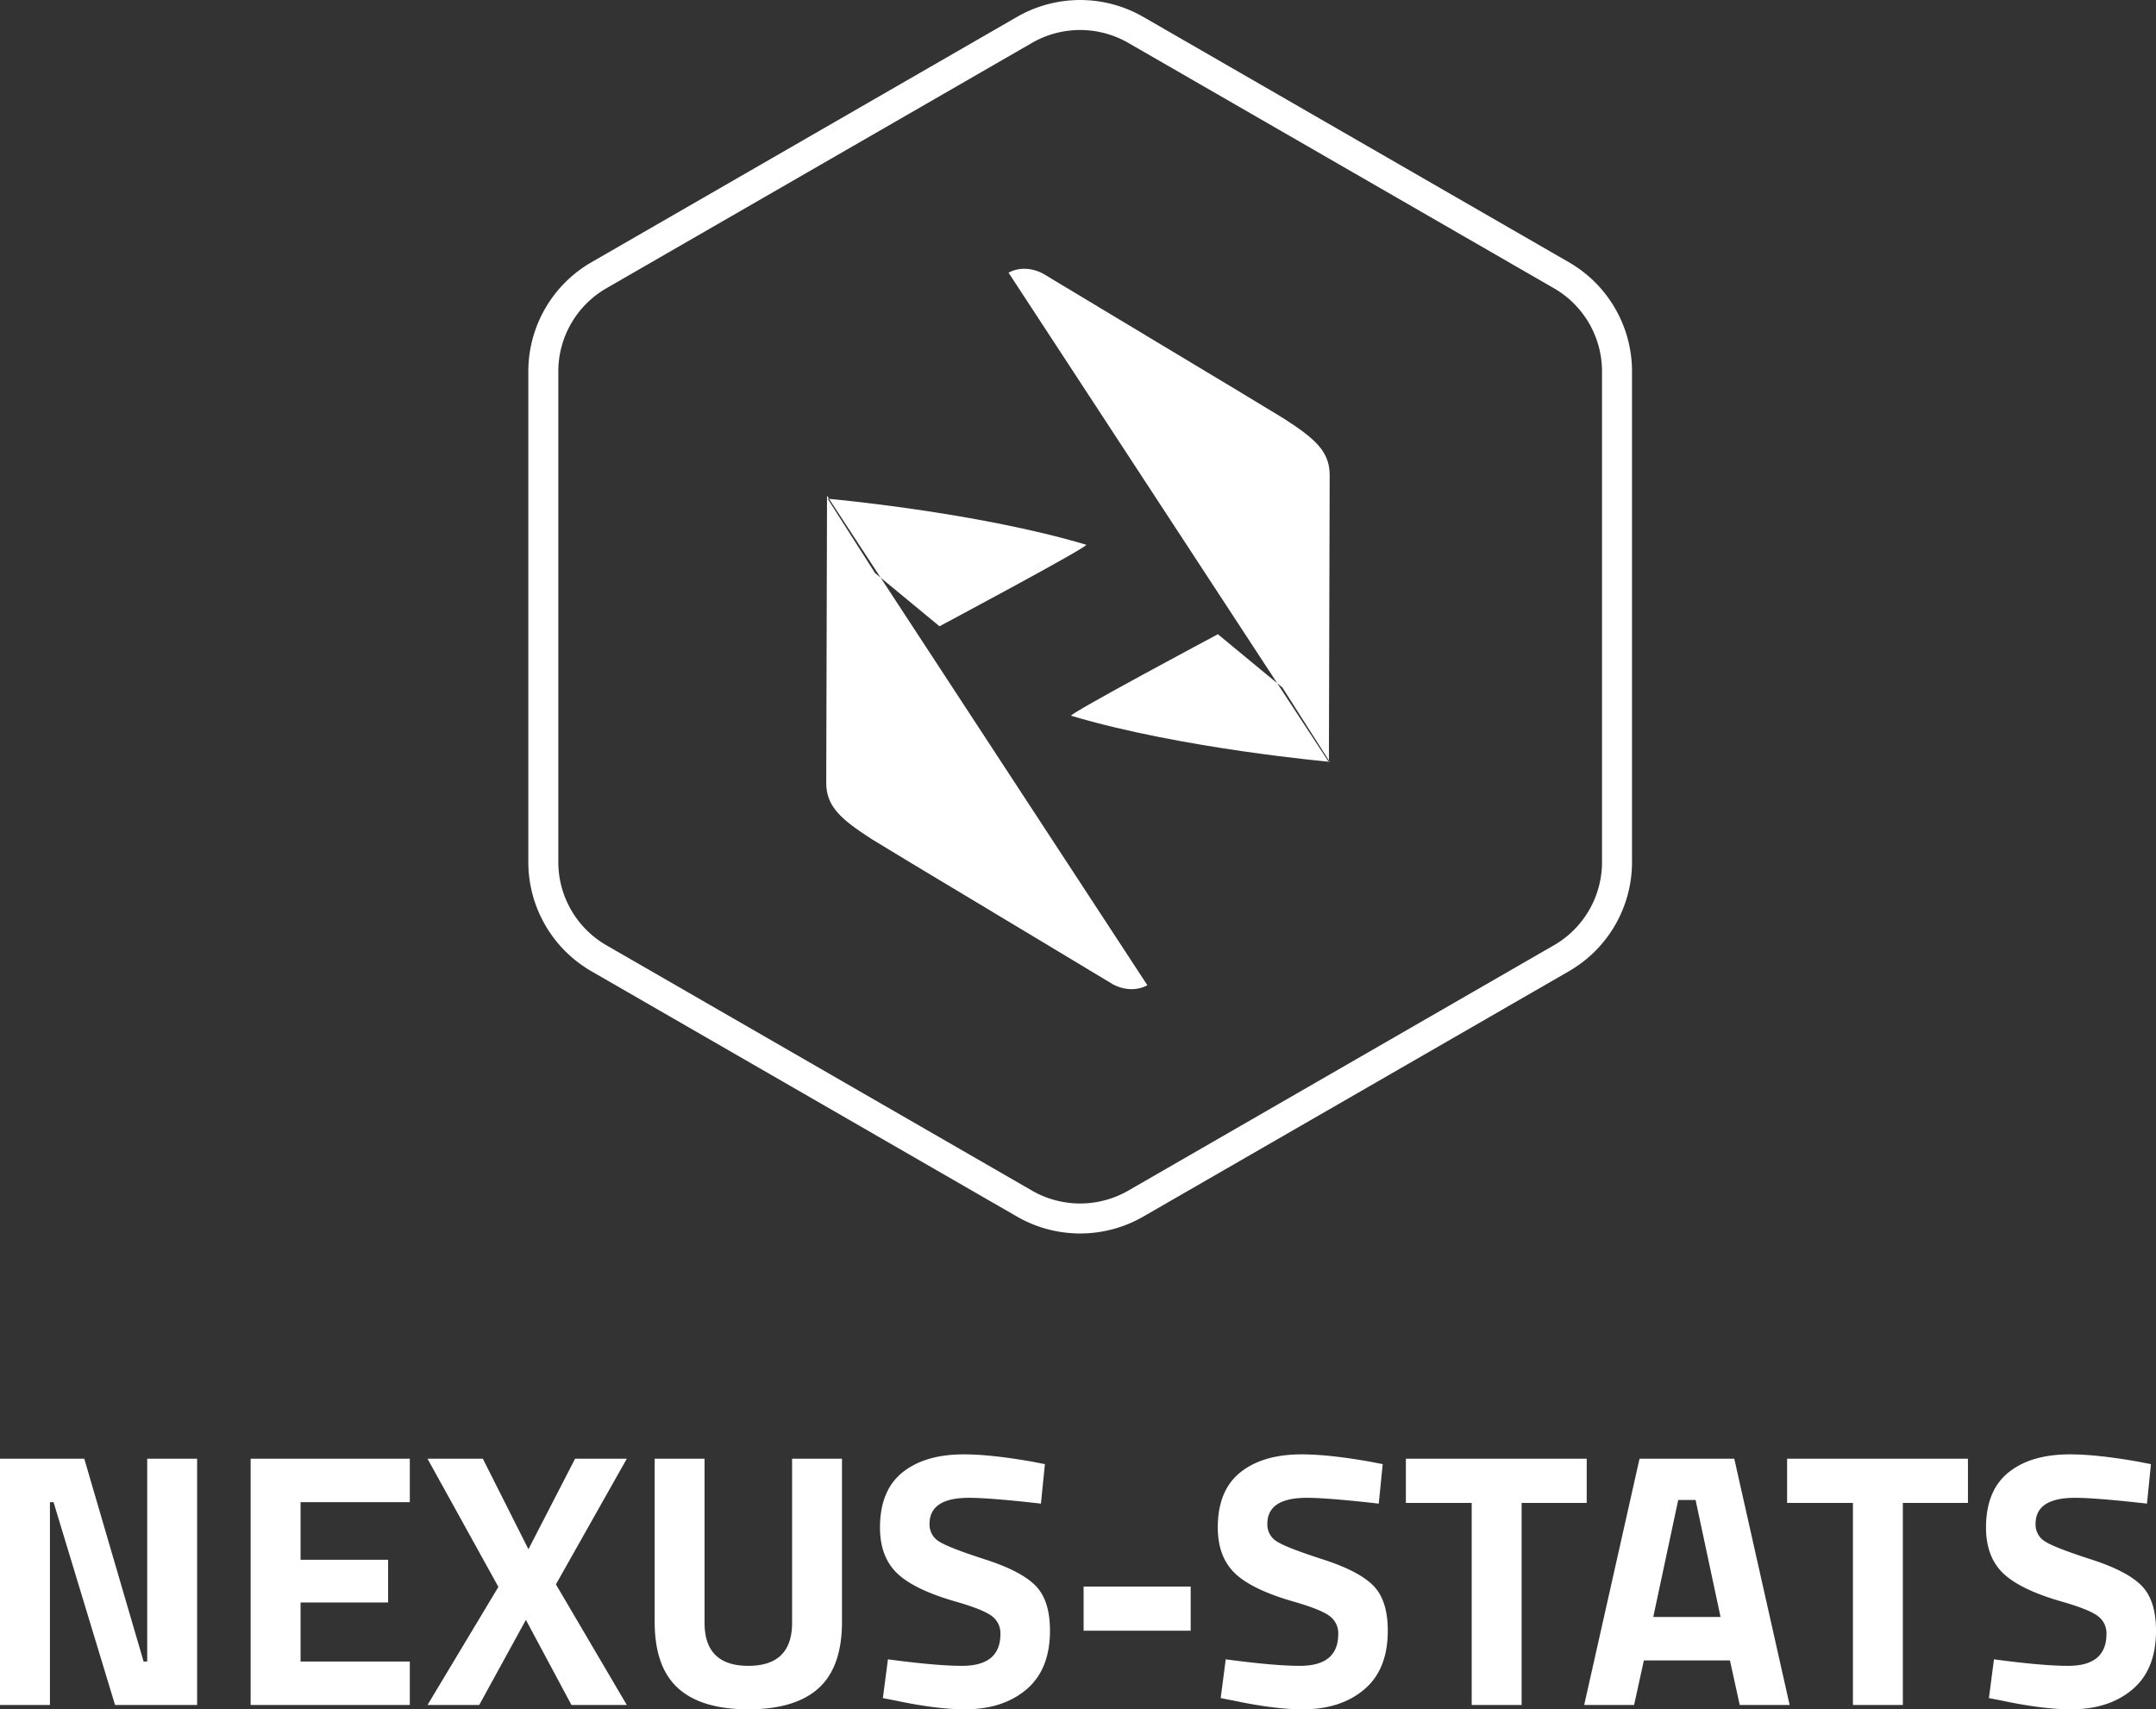 <svg id="merged_copy_5" data-name="merged copy 5" xmlns="http://www.w3.org/2000/svg" width="1198.04" height="949.99" viewBox="0 0 1198.04 949.99">
  <rect x="0" y="0" width="1198.04" height="949.99" fill="#333333" stroke="none"/>
<defs>
    <style>
      .cls-1 {
        fill: none;
        stroke: #fff;
        stroke-width: 16.667px;
      }

      .cls-1, .cls-2 {
        fill-rule: evenodd;
      }

      .cls-2 {
        fill: #fff;
      }
    </style>
  </defs>
  <path id="Forma_1_copy" data-name="Forma 1 copy" class="cls-1" d="M4406.39,346.342L4169.91,482.7a61.709,61.709,0,0,0-30.91,53.46V808.847a61.723,61.723,0,0,0,30.91,53.461l236.48,136.344a61.912,61.912,0,0,0,61.83,0l236.5-136.344a61.723,61.723,0,0,0,30.91-53.461V536.156a61.708,61.708,0,0,0-30.91-53.46l-236.5-136.354A61.941,61.941,0,0,0,4406.39,346.342Z" transform="translate(-3837.09 -329.73)"/>
  <path id="Shape_1_copy_8" data-name="Shape 1 copy 8" class="cls-2" d="M4575.53,753.332s0.32-129.148.43-159.56c0.05-13.5-8.84-20.637-25.37-31.353-26.95-16.462-60.42-36.327-134.11-80.74-10.87-5.558-18.96-.391-18.96-0.391m-38.38,196.505s83.73-44.654,81.52-45.313C4379.5,614.212,4297,606.9,4297,606.9l26.32,41.294Zm154.7,4.424s-83.73,44.655-81.52,45.314c61.16,18.267,143.67,25.58,143.67,25.58l-26.32-41.294Zm-217.19-76.976s-0.33,129.148-.44,159.56c-0.05,13.5,8.85,20.637,25.37,31.353,26.95,16.462,60.43,36.327,134.12,80.74,10.87,5.558,18.95.391,18.95,0.391" transform="translate(-3837.09 -329.73)"/>
  <path id="NEXUS-STATS" class="cls-2" d="M3864.83,1277.29v-112.7h2.01l34.17,112.7h45.62V1140.44h-27.74v112.7h-2.01l-32.96-112.7h-46.83v136.85h27.74Zm199.98,0v-24.15h-60.7v-32.81h48.64v-23.74h-48.64v-32h60.7v-24.15h-88.44v136.85h88.44Zm9.84-136.85,39.39,71.24-39.39,65.61h28.74l25.93-47.29,25.32,47.29h30.75L4146,1210.27l39.39-69.83h-28.74l-25.92,50.31-25.33-50.31h-30.75Zm153.95,0h-27.73V1231q0,25.155,12.96,36.93t39.09,11.78q26.13,0,39.09-11.78t12.96-36.93v-90.56h-27.73v91.17q0,23.94-24.32,23.94t-24.32-23.94v-91.17Zm186.91,24.95,2.21-21.94-7.23-1.4q-22.92-4.035-37.79-4.03-21.705,0-34.16,10.06t-12.46,30.59q0,16.3,9.54,25.46t32.86,15.8q14.67,4.23,19.6,7.85a11.8,11.8,0,0,1,4.92,10.06q0,17.715-21.3,17.71-14.28,0-41.2-3.62l-2.82,21.54,7.24,1.41q22.71,4.83,38.39,4.83,21.1,0,34.16-11.07t13.07-32.61q0-16.9-8.04-25.05-8.04-8.16-28.04-14.59-19.995-6.45-25.42-9.87a10.966,10.966,0,0,1-5.43-9.86q0-14.49,21.91-14.49,11.655,0,39.99,3.22h0Zm83.21,70.64v-24.55h-59.49v24.55h59.49Zm104.51-70.64,2.21-21.94-7.24-1.4q-22.9-4.035-37.78-4.03-21.7,0-34.17,10.06t-12.46,30.59q0,16.3,9.55,25.46t32.86,15.8q14.67,4.23,19.6,7.85a11.8,11.8,0,0,1,4.92,10.06q0,17.715-21.3,17.71-14.28,0-41.21-3.62l-2.81,21.54,7.24,1.41q22.7,4.83,38.38,4.83,21.1,0,34.17-11.07t13.06-32.61q0-16.9-8.04-25.05-8.04-8.16-28.03-14.59-20.01-6.45-25.43-9.87a10.977,10.977,0,0,1-5.42-9.86q0-14.49,21.9-14.49,11.655,0,40,3.22h0Zm51.65-.4v112.3h27.74v-112.3h36.17v-24.55H4618.3v24.55h36.58Zm90.24,112.3,5.43-24.75h47.83l5.43,24.75h27.73l-30.75-136.85h-52.65l-30.75,136.85h27.73Zm34.17-113.91,13.87,65h-37.39l13.87-65h9.65Zm87.43,1.61v112.3h27.73v-112.3h36.18v-24.55H4830.14v24.55h36.58Zm163.39,0.4,2.21-21.94-7.23-1.4q-22.92-4.035-37.79-4.03-21.705,0-34.16,10.06t-12.47,30.59q0,16.3,9.55,25.46t32.86,15.8q14.67,4.23,19.6,7.85a11.8,11.8,0,0,1,4.92,10.06q0,17.715-21.3,17.71-14.28,0-41.2-3.62l-2.82,21.54,7.24,1.41q22.71,4.83,38.39,4.83,21.09,0,34.16-11.07t13.07-32.61q0-16.9-8.04-25.05-8.04-8.16-28.04-14.59-20-6.45-25.42-9.87a10.966,10.966,0,0,1-5.43-9.86q0-14.49,21.91-14.49,11.655,0,39.99,3.22h0Z" transform="translate(-3837.09 -329.73)"/>
</svg>
